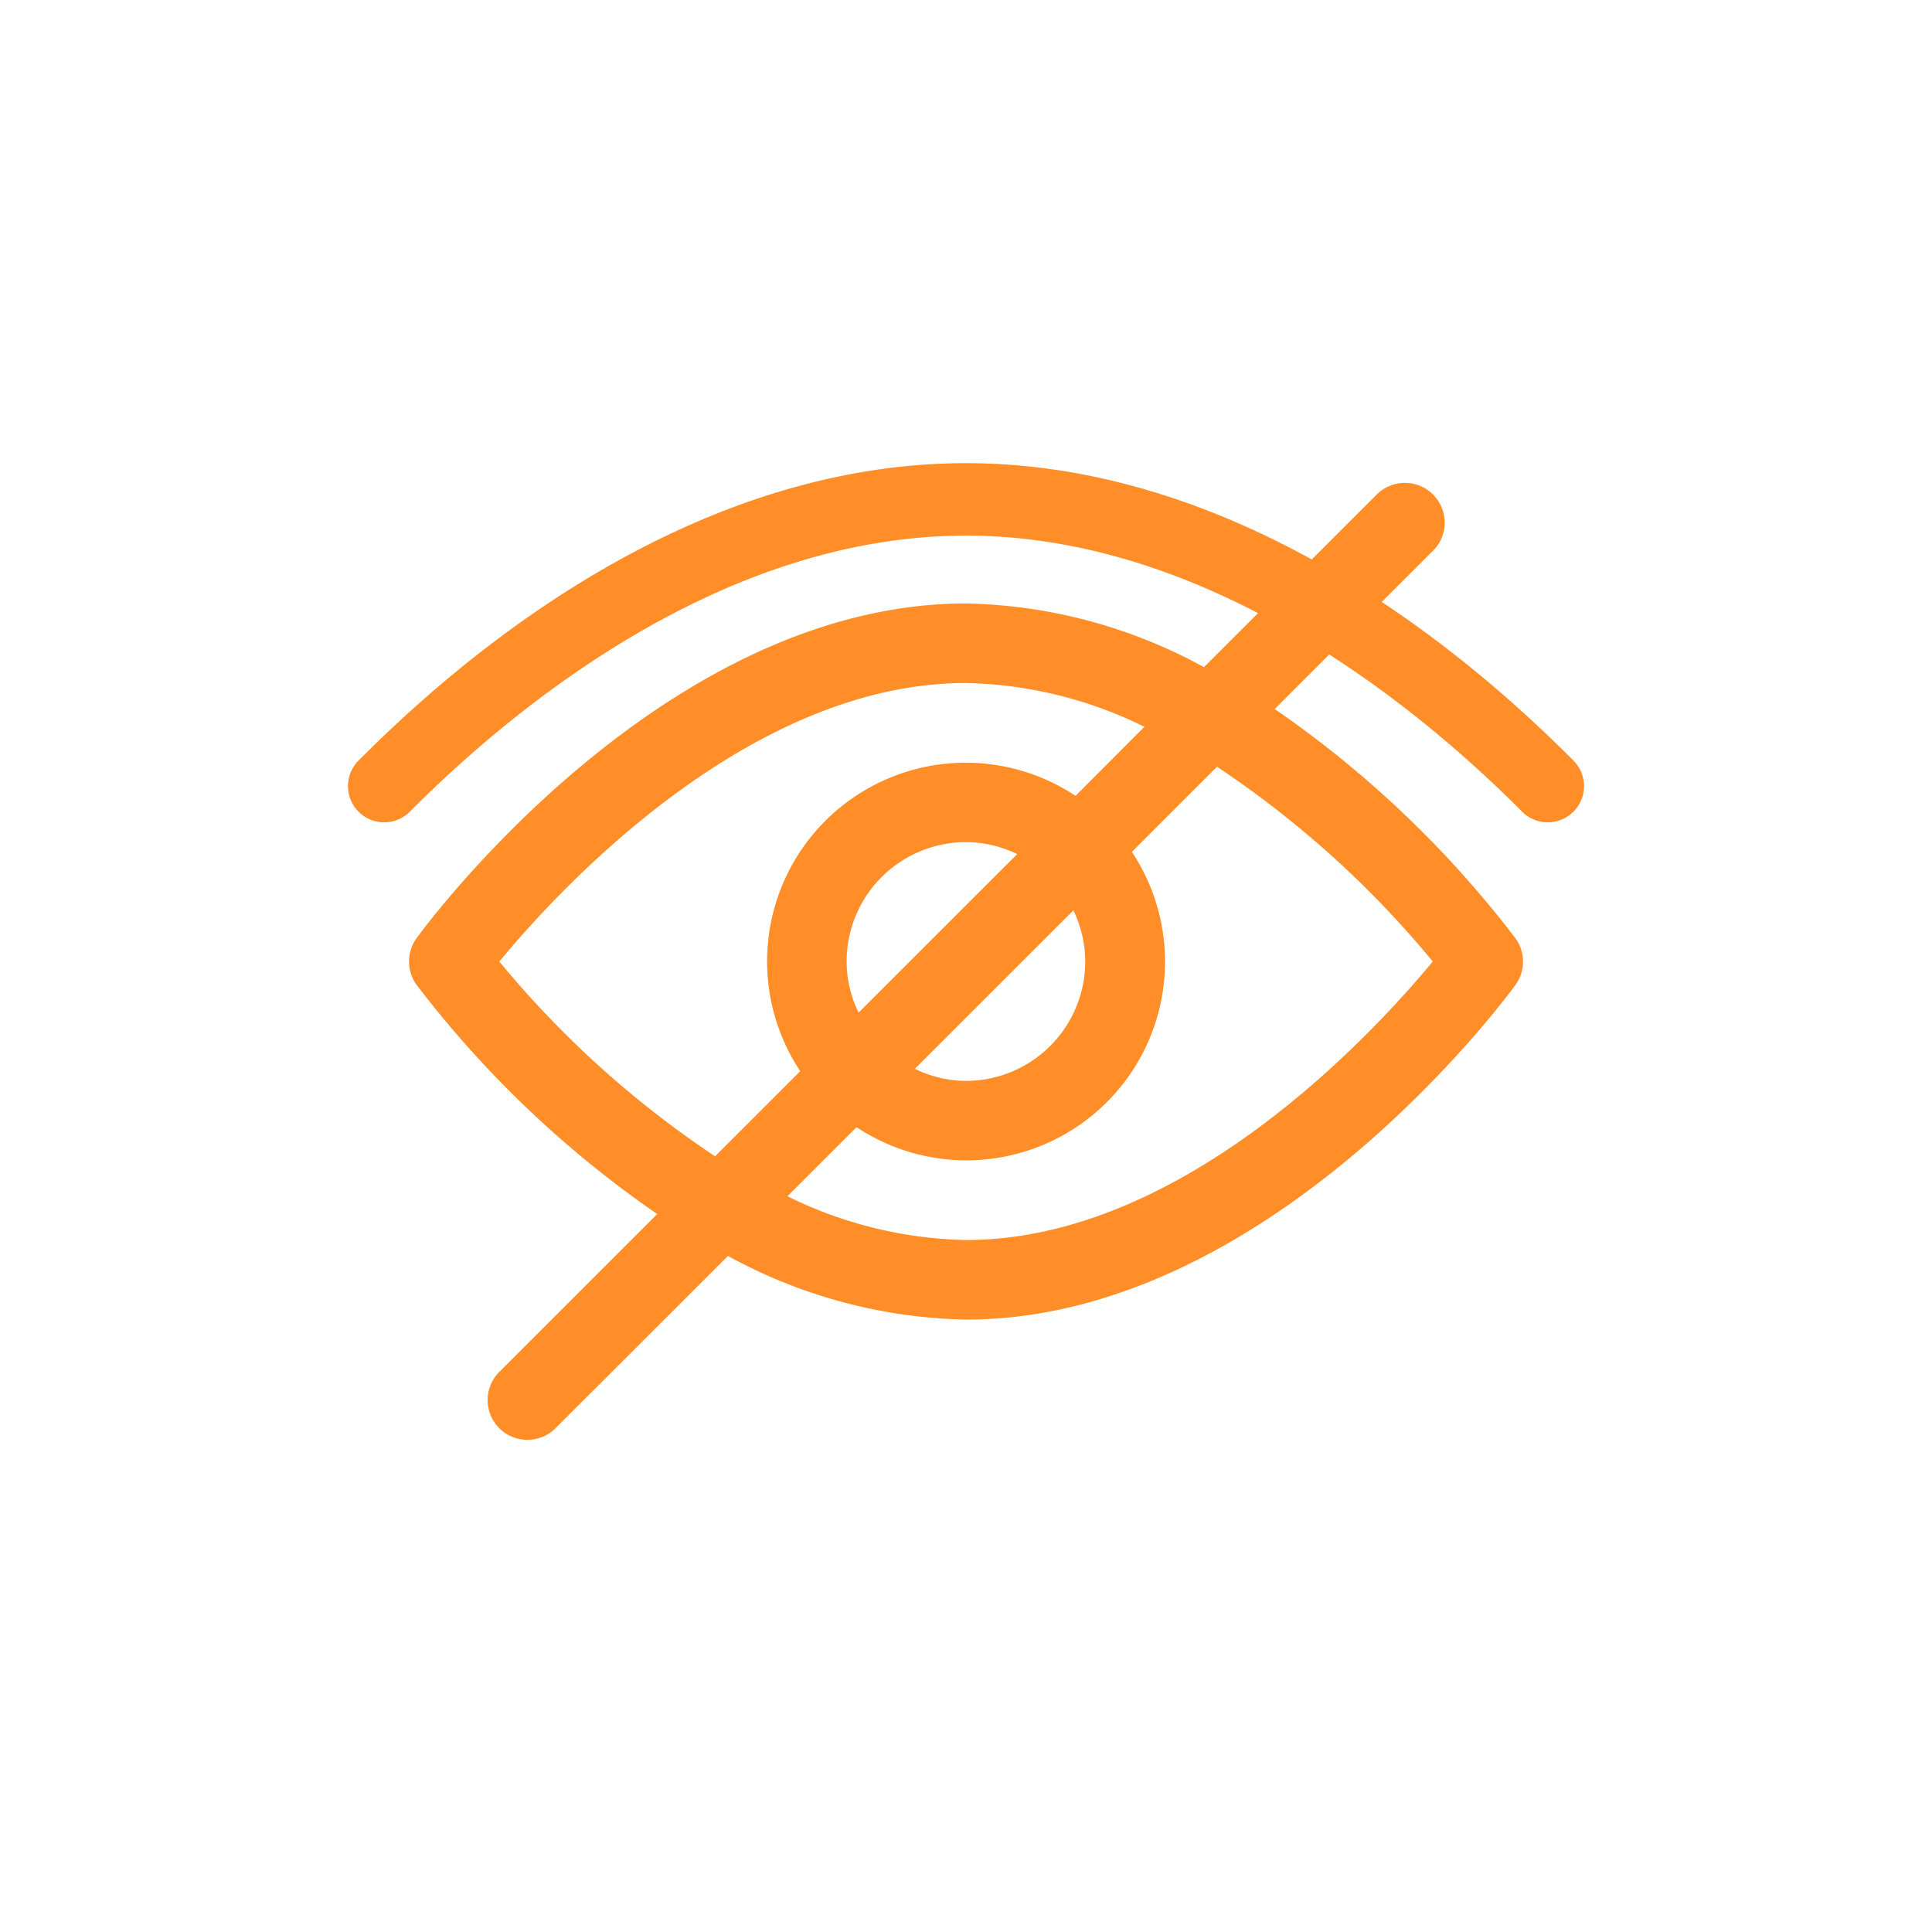 <svg xmlns="http://www.w3.org/2000/svg" width="60" height="60" viewBox="0 0 60 60">
  <g id="Group_3" data-name="Group 3" transform="translate(-1434 -855)">
    <circle id="Ellipse_1" data-name="Ellipse 1" cx="30" cy="30" r="30" transform="translate(1434 855)" fill="none"/>
    <g id="Group_2" data-name="Group 2">
      <path id="Path_26360" data-name="Path 26360" d="M19.192,0C12.032,0,5.375,4.162.328,9.237a1.124,1.124,0,0,0,1.595,1.586c3.184-3.2,9.662-8.573,17.271-8.573s14.085,5.372,17.271,8.573A1.124,1.124,0,1,0,38.06,9.237C33.006,4.158,26.355,0,19.192,0Zm0,0" transform="translate(1444.806 869.384)" fill="#ff8e29"/>
      <g id="private" transform="translate(1446.702 836.093)">
        <g id="Group_1" data-name="Group 1" transform="translate(0 33.926)">
          <path id="Path_1" data-name="Path 1" d="M34.359,48.042a32.8,32.8,0,0,0-7.473-7.115l4.875-4.875a1.236,1.236,0,1,0-1.717-1.777l-.03.03-5.326,5.321A15.978,15.978,0,0,0,17.3,37.648C7.908,37.648.545,47.617.236,48.041a1.236,1.236,0,0,0,0,1.453A32.8,32.8,0,0,0,7.709,56.61L2.833,61.485A1.236,1.236,0,1,0,4.55,63.263l.03-.03,5.326-5.321A15.978,15.978,0,0,0,17.3,59.888c9.39,0,16.753-9.968,17.062-10.393A1.235,1.235,0,0,0,34.359,48.042ZM9.505,54.817a30.764,30.764,0,0,1-6.7-6.049c1.819-2.2,7.717-8.649,14.488-8.649a13.079,13.079,0,0,1,5.546,1.359L20.7,43.623a6.168,6.168,0,0,0-8.55,8.55ZM20.634,47.18A3.646,3.646,0,0,1,21,48.768,3.707,3.707,0,0,1,17.3,52.475,3.646,3.646,0,0,1,15.71,52.1Zm-6.672,3.175a3.646,3.646,0,0,1-.371-1.588A3.707,3.707,0,0,1,17.3,45.061a3.646,3.646,0,0,1,1.588.371ZM17.3,57.417a13.079,13.079,0,0,1-5.546-1.359L13.9,53.913a6.168,6.168,0,0,0,8.55-8.55l2.644-2.644a30.766,30.766,0,0,1,6.7,6.049C29.967,50.971,24.069,57.417,17.3,57.417Z" transform="translate(0 -33.926)" fill="#ff8e29"/>
        </g>
      </g>
    </g>
  </g>
</svg>
